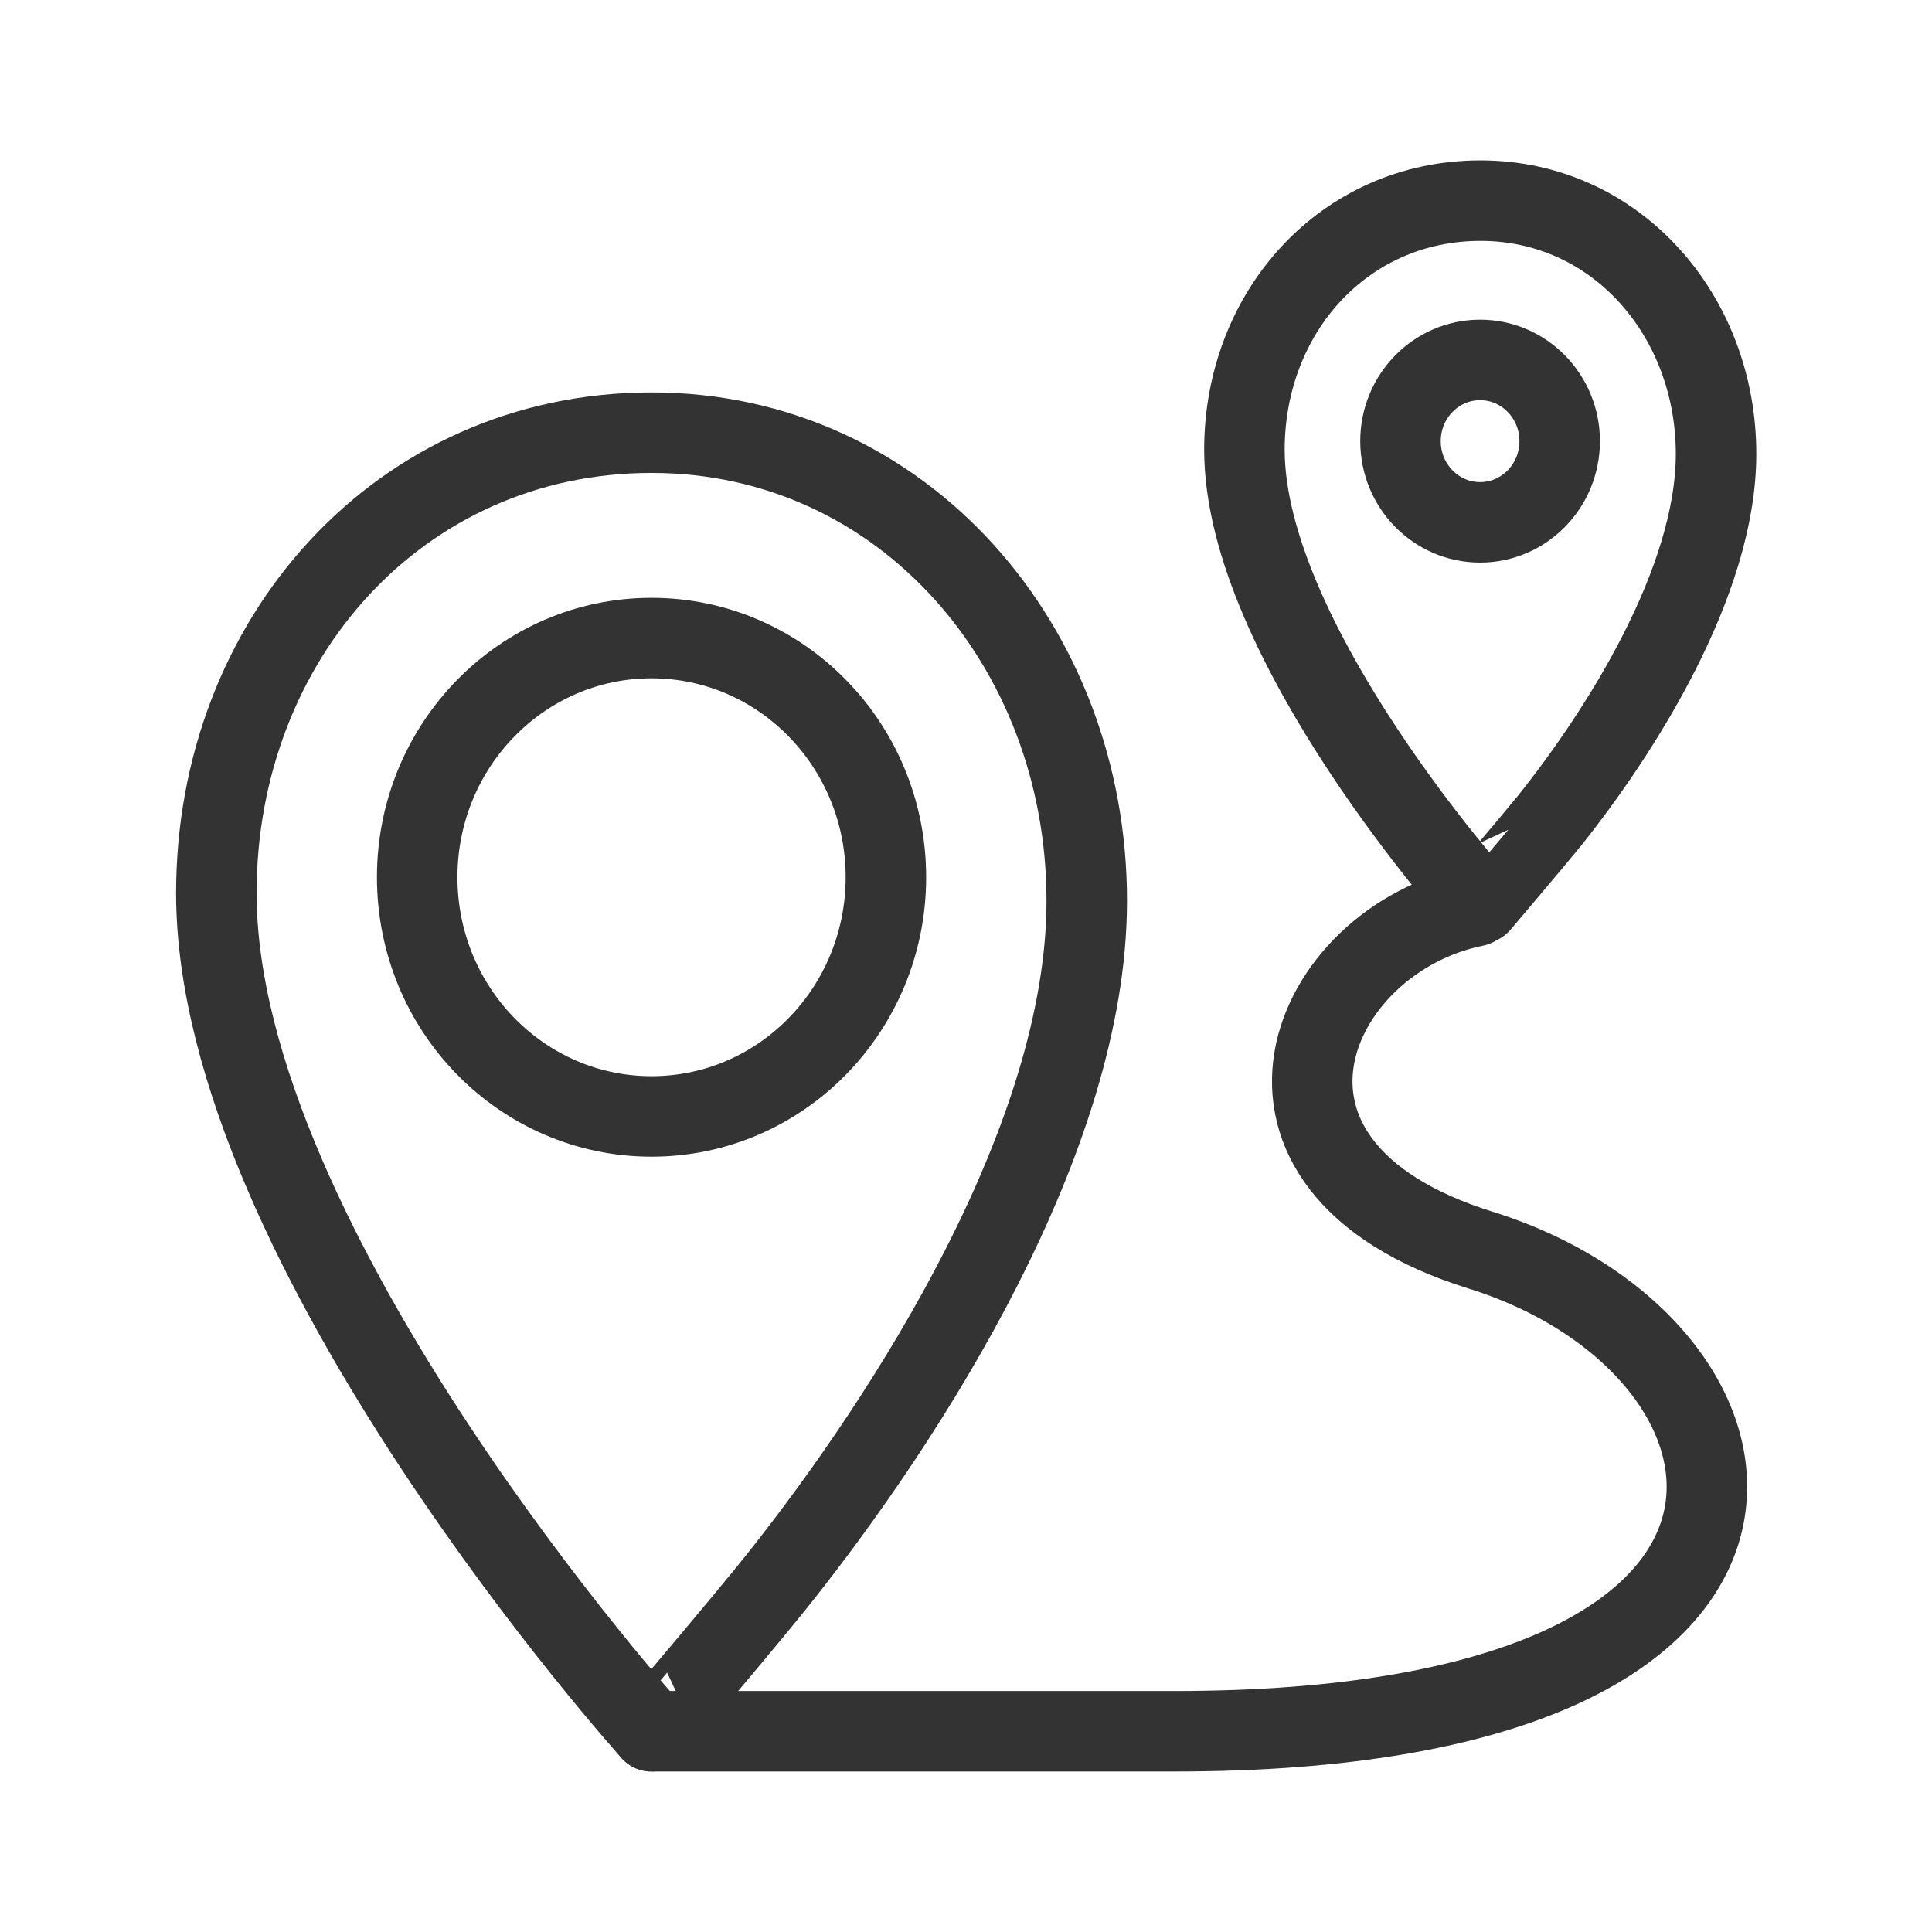 <svg id="bcba250e-dcf2-4710-b207-b1770c33544d" data-name="ICON" xmlns="http://www.w3.org/2000/svg" width="192" height="192" viewBox="0 0 192 192"><title>my-trips</title><rect width="192" height="192" fill="none"/><ellipse cx="64.75" cy="87.18" rx="23.29" ry="23.77" fill="none" stroke="#333" stroke-linecap="round" stroke-linejoin="round" stroke-width="8"/><path d="M77.44,156.84C90.29,140.65,108,113.1,108,89.52,108,64.26,89.77,43,64.75,43S21.5,63.51,21.5,88.76c0,35.23,43.25,83.29,43.25,83.29S74.37,160.72,77.44,156.84Z" fill="none" stroke="#333" stroke-linecap="round" stroke-linejoin="round" stroke-width="8"/><ellipse cx="147.09" cy="43.84" rx="7.91" ry="8.07" fill="none" stroke="#333" stroke-linecap="round" stroke-linejoin="round" stroke-width="8"/><path d="M154,81.55c7-8.77,16.54-23.68,16.54-36.45,0-13.67-9.87-25.16-23.41-25.16S123.67,31,123.67,44.7c0,19.07,23.41,45.09,23.41,45.09S152.29,83.65,154,81.55Z" fill="none" stroke="#333" stroke-linecap="round" stroke-linejoin="round" stroke-width="8"/><path d="M64.75,172.05h52c68.09,0,61.36-38.16,30.37-47.82-26.89-8.39-17-30.85-.53-34.17" fill="none" stroke="#333" stroke-linecap="round" stroke-linejoin="round" stroke-width="8"/></svg>